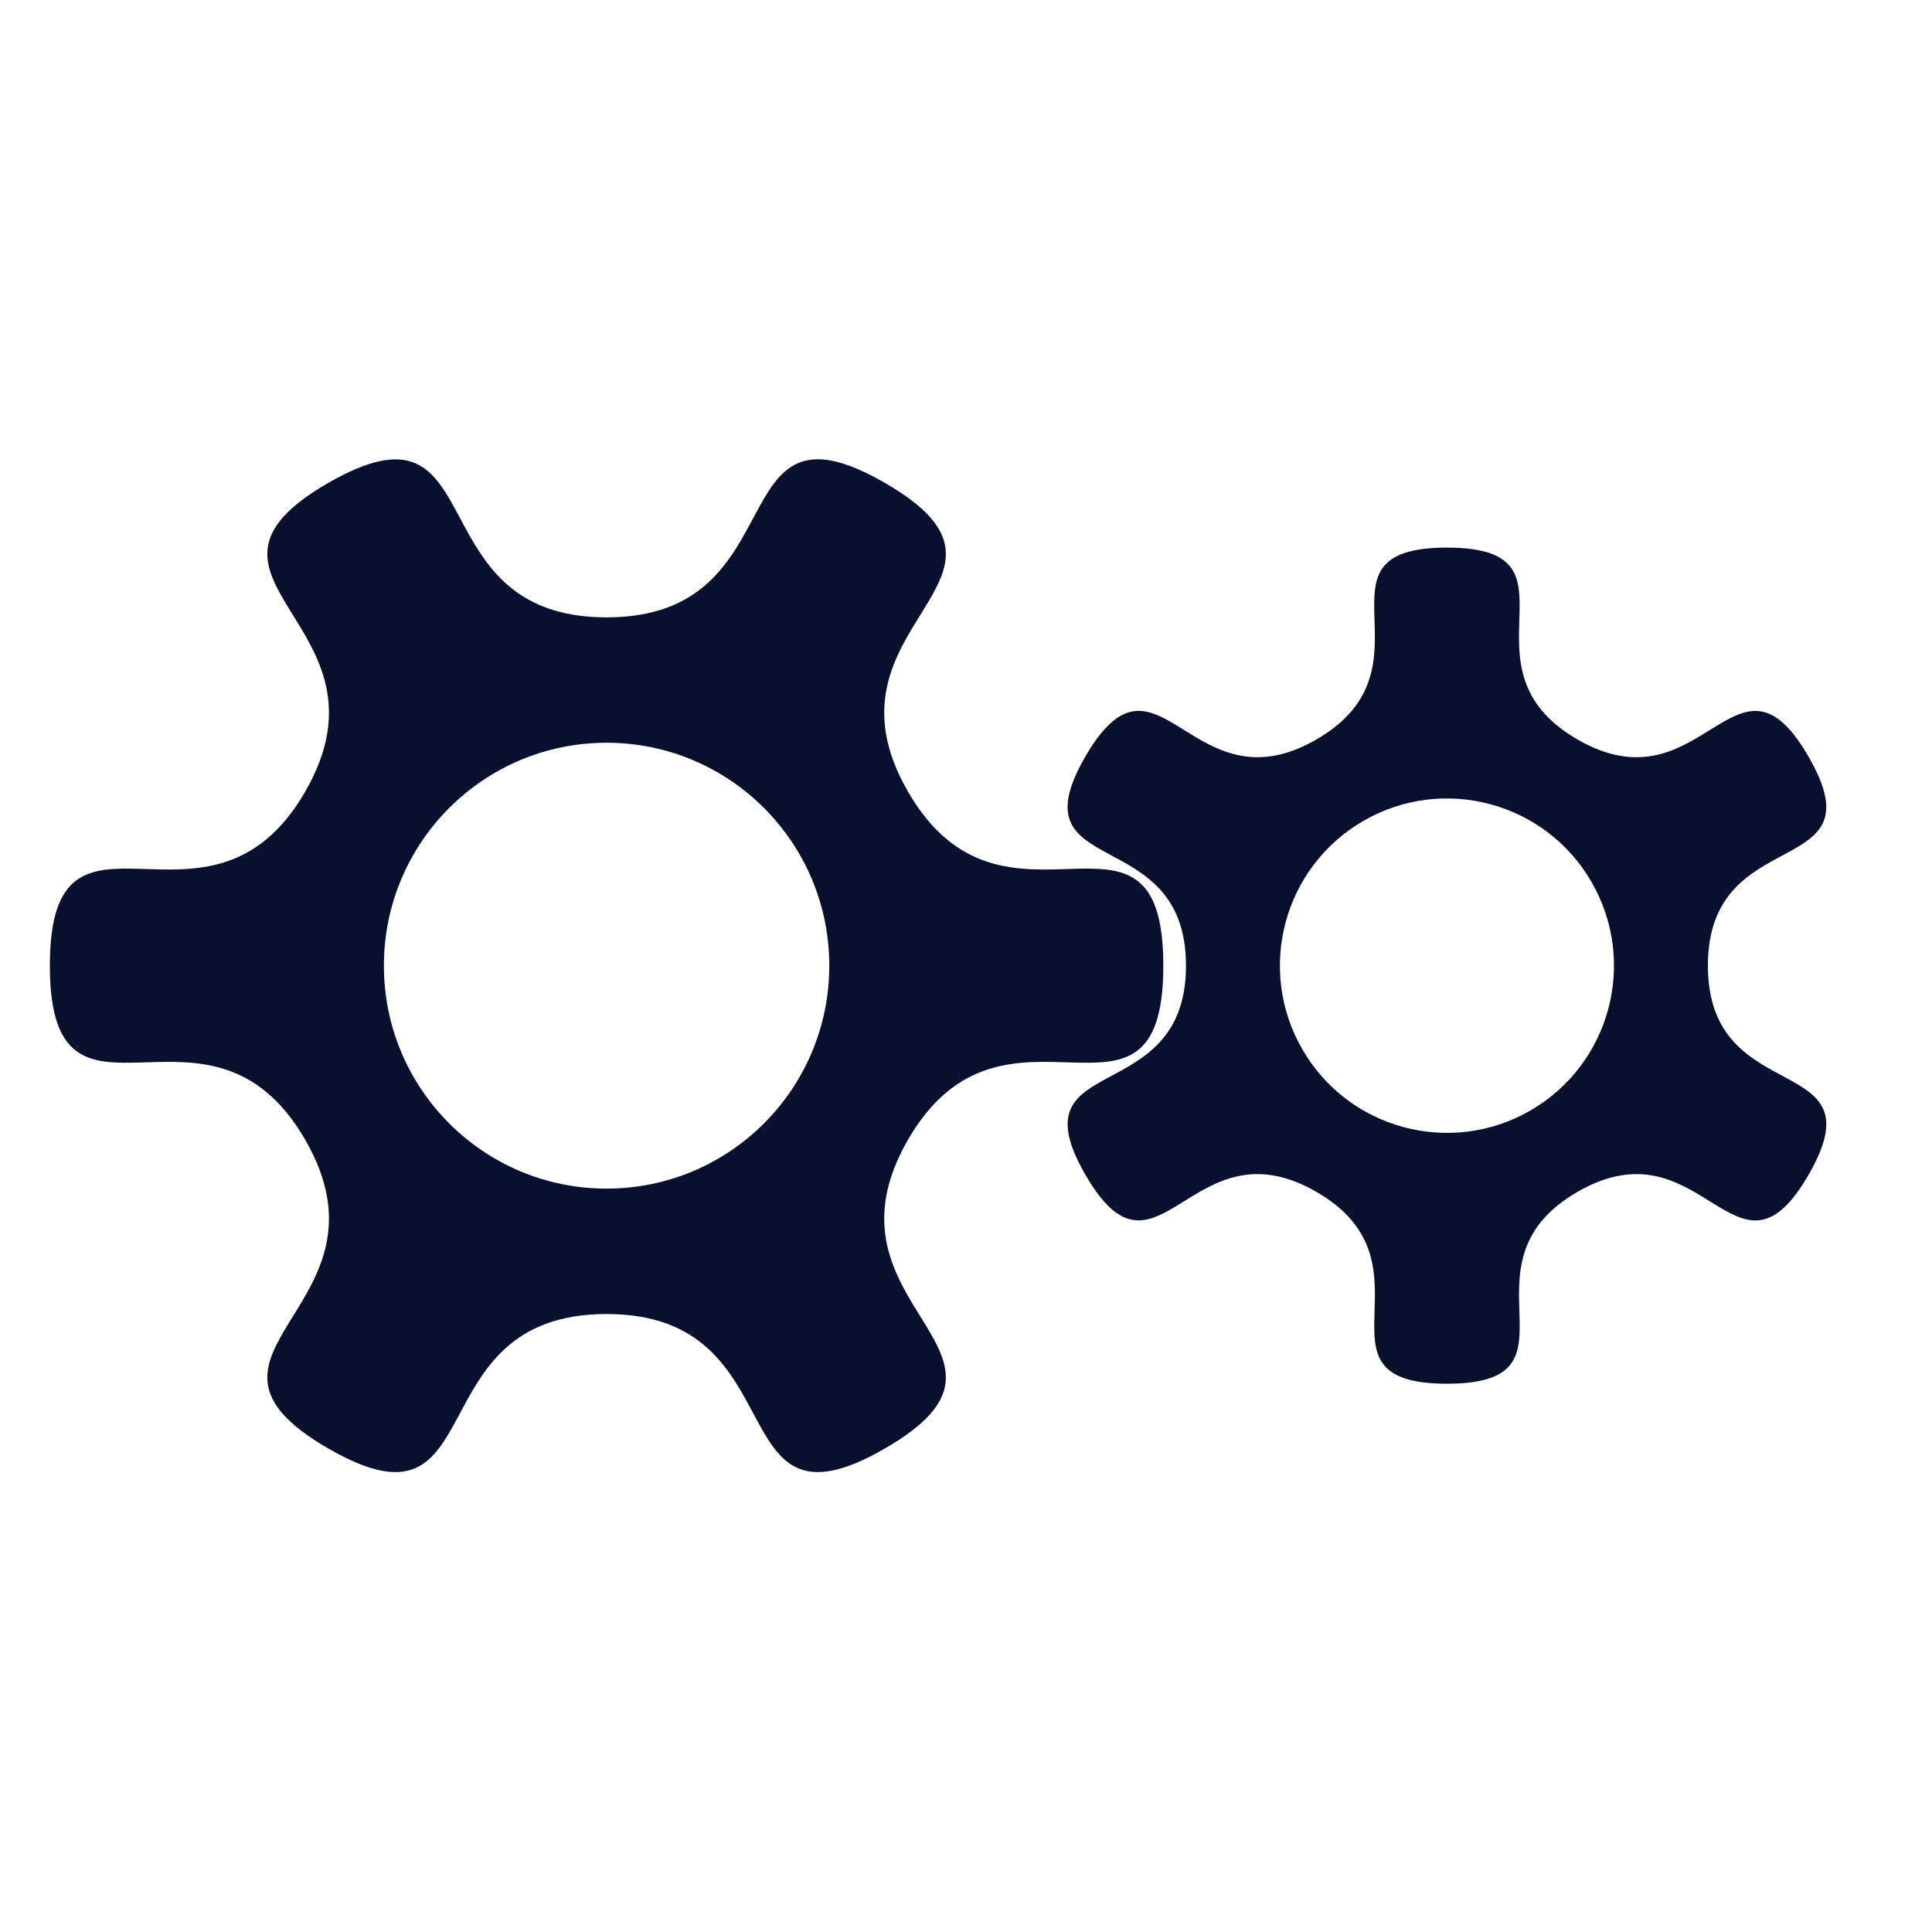 <svg xmlns="http://www.w3.org/2000/svg" width="810" viewBox="0 0 810 810" height="810" version="1.0"><path fill="#08102D" d="M 163.723 192.68 C 157.031 193.199 148.566 196.133 137.609 202.465 C 67.484 242.992 168.469 261.656 127.98 331.852 C 87.496 402.051 20.902 323.812 20.902 404.871 C 20.902 485.93 87.496 407.688 127.98 477.887 C 168.469 548.086 67.484 566.746 137.609 607.273 C 207.734 647.805 173.344 550.91 254.316 550.91 C 335.289 550.91 300.898 647.805 371.023 607.273 C 441.148 566.746 340.164 548.086 380.652 477.887 C 421.137 407.688 487.73 485.93 487.73 404.871 C 487.73 323.812 421.141 402.051 380.652 331.852 C 340.164 261.656 441.148 242.996 371.023 202.465 C 300.898 161.938 335.289 258.832 254.316 258.832 C 185.996 258.832 199.863 189.879 163.723 192.68 Z M 254.316 311.406 C 305.883 311.406 347.68 353.25 347.68 404.867 C 347.68 456.484 305.879 498.328 254.316 498.328 C 202.75 498.328 160.949 456.484 160.949 404.867 C 160.949 353.25 202.75 311.406 254.316 311.406 Z M 254.316 311.406"/><path fill="#08102D" d="M 468.309 301.051 C 464.156 303.898 459.758 308.98 455.012 317.207 C 424.648 369.855 497.227 344.066 497.227 404.859 C 497.227 465.652 424.664 439.832 455.031 492.48 C 485.398 545.129 499.34 469.312 551.938 499.711 C 604.531 530.105 545.93 580.133 606.656 580.133 C 667.387 580.133 608.75 530.109 661.344 499.711 C 713.941 469.312 727.902 545.16 758.262 492.512 C 788.625 439.863 716.047 465.652 716.047 404.859 C 716.047 344.066 788.609 369.887 758.242 317.238 C 727.875 264.594 713.934 340.406 661.34 310.008 C 608.746 279.613 667.348 229.586 606.617 229.586 C 545.891 229.586 604.527 279.609 551.93 310.008 C 507.555 335.656 490.73 285.664 468.309 301.051 Z M 571.625 344.156 C 605.117 324.801 647.941 336.285 667.277 369.812 C 686.613 403.34 675.141 446.207 641.648 465.566 C 608.156 484.922 565.332 473.434 545.996 439.906 C 526.66 406.379 538.133 363.512 571.625 344.156 Z M 571.625 344.156"/></svg>